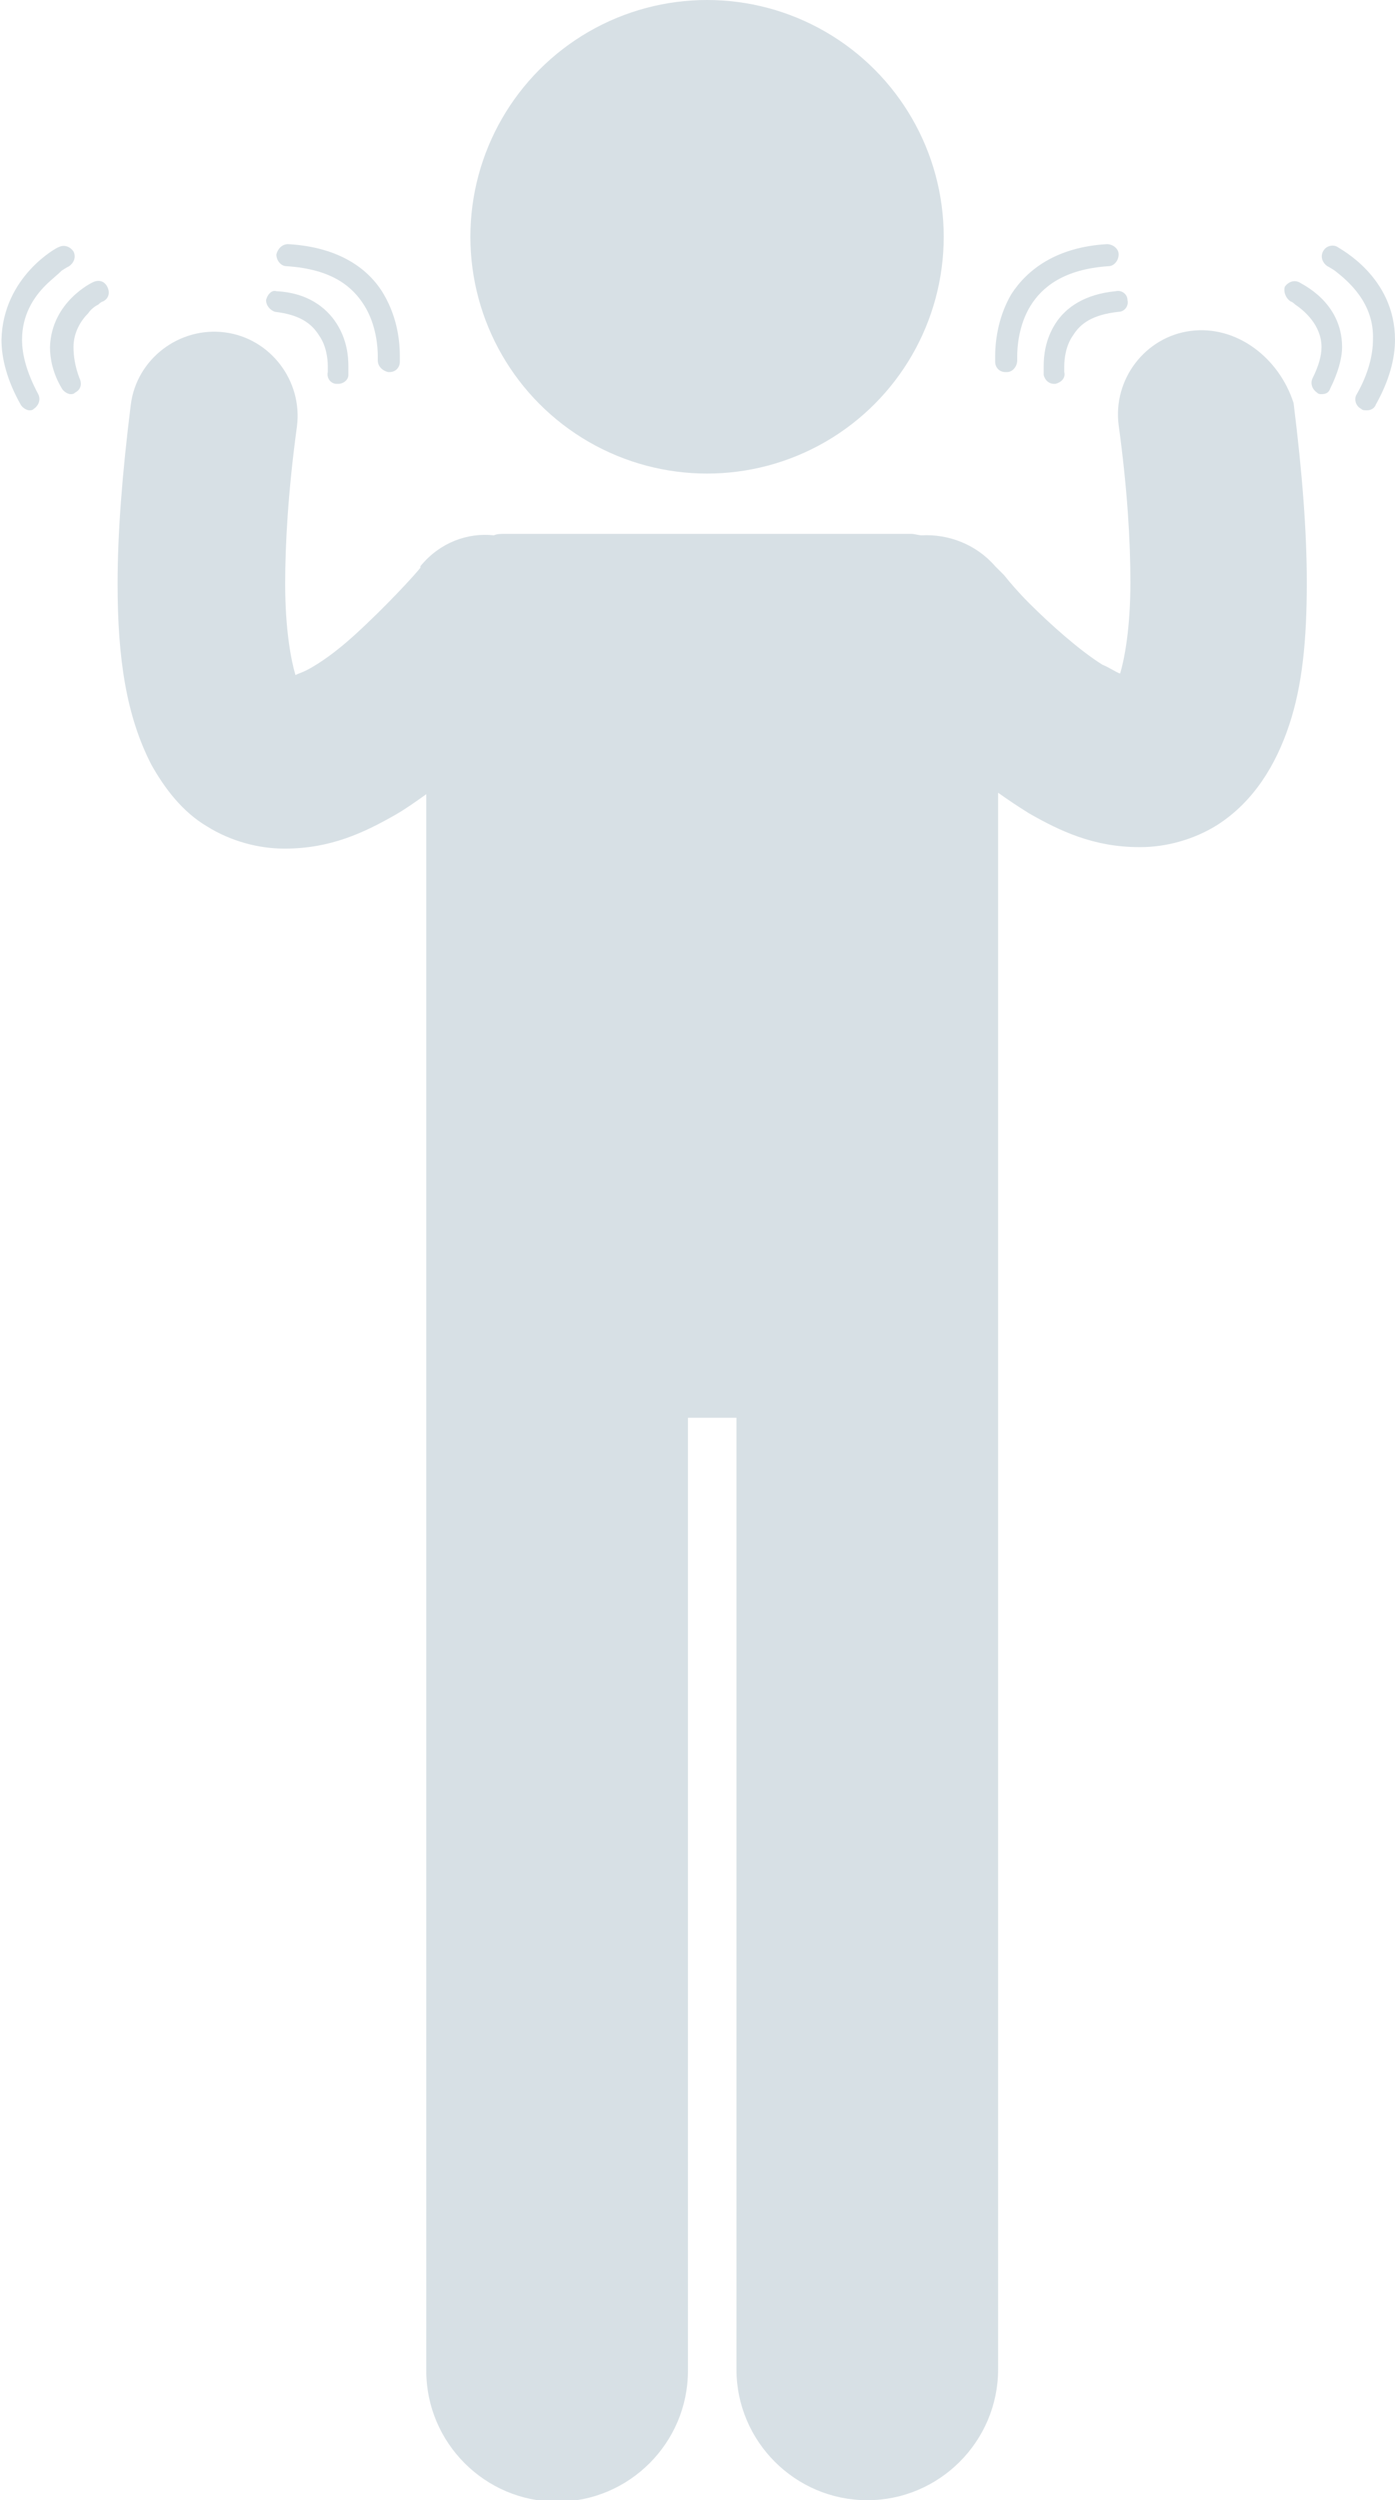 <?xml version="1.0" encoding="utf-8"?>
<!-- Generator: Adobe Illustrator 19.0.0, SVG Export Plug-In . SVG Version: 6.00 Build 0)  -->
<svg version="1.1" id="Layer_1" xmlns="http://www.w3.org/2000/svg" xmlns:xlink="http://www.w3.org/1999/xlink" x="0px" y="0px"
	 viewBox="0 0 94.9 170" style="enable-background:new 0 0 94.9 170;" xml:space="preserve">
<style type="text/css">
	.st0{fill:#D7E0E5;}
</style>
<g id="XMLID_4_">
	<g id="XMLID_6_">
		<path id="XMLID_92_" class="st0" d="M81,22.5c-3.1,0.4-5.3,3.3-4.9,6.4c0.6,4.4,0.8,7.9,0.8,10.7c0,3.1-0.4,5.2-0.7,6.2
			c-0.3-0.1-0.7-0.4-1.2-0.6c-1.6-1-3.6-2.8-5-4.2c-0.7-0.7-1.3-1.4-1.7-1.9c-0.2-0.2-0.4-0.4-0.5-0.5c-0.1-0.1-0.1-0.1-0.1-0.1
			c0,0,0,0,0,0c-1.3-1.5-3.2-2.2-5-2.1c-0.2,0-0.5-0.1-0.7-0.1H34.3c-0.2,0-0.5,0-0.7,0.1c-1.8-0.2-3.7,0.5-5,2.1c0,0,0,0,0,0.1
			c-0.3,0.4-2.3,2.6-4.5,4.6c-1.1,1-2.3,1.9-3.3,2.4c-0.2,0.1-0.5,0.2-0.7,0.3c-0.3-1-0.7-3.1-0.7-6.2c0-2.7,0.2-6.3,0.8-10.7
			c0.4-3.1-1.8-6-4.9-6.4c-3.1-0.4-6,1.8-6.4,4.9c-0.6,4.8-0.9,8.8-0.9,12.2c0,5.1,0.6,9,2.3,12.3c0.9,1.6,2.1,3.2,3.8,4.2
			c1.6,1,3.5,1.5,5.2,1.5c0,0,0,0,0.1,0c3.1,0,5.4-1.1,7.5-2.3c0.7-0.4,1.4-0.9,2.1-1.4v107.2c0,4.9,4,8.9,8.9,8.9
			c4.9,0,8.9-4,8.9-8.9V96.4h3.3v64.7c0,4.9,4,8.9,8.9,8.9c4.9,0,8.9-4,8.9-8.9V53.9c0.7,0.5,1.3,0.9,2.1,1.4
			c2.1,1.2,4.4,2.3,7.5,2.3c0,0,0,0,0.1,0c1.7,0,3.6-0.5,5.2-1.5c2.5-1.6,4-4.1,4.9-6.8c0.9-2.7,1.2-5.8,1.2-9.7
			c0-3.4-0.3-7.4-0.9-12.2C87,24.3,84.1,22.1,81,22.5z"/>
		<circle id="XMLID_91_" class="st0" cx="48.1" cy="16.1" r="16.1"/>
		<path id="XMLID_90_" class="st0" d="M6.7,20.7C6.9,20.5,7,20.5,7,20.5c0.4-0.2,0.5-0.6,0.3-1c-0.2-0.4-0.6-0.5-1-0.3l0,0
			c0,0-2.8,1.3-2.9,4.4c0,0.8,0.2,1.8,0.8,2.8c0.1,0.2,0.4,0.4,0.6,0.4c0.1,0,0.2,0,0.3-0.1c0.4-0.2,0.5-0.6,0.3-1
			C5.1,24.9,5,24.2,5,23.6c0-1,0.5-1.8,1-2.3C6.2,21,6.5,20.8,6.7,20.7z"/>
		<path id="XMLID_89_" class="st0" d="M2.3,27.8c0.3-0.2,0.5-0.6,0.3-1c-0.8-1.5-1.1-2.7-1.1-3.7c0-1.7,0.8-2.9,1.6-3.7
			c0.4-0.4,0.8-0.7,1.1-1c0.3-0.2,0.5-0.3,0.5-0.3c0.3-0.2,0.5-0.6,0.3-1c-0.2-0.3-0.6-0.5-1-0.3h0c-0.1,0-3.8,2-3.9,6.3
			c0,1.3,0.4,2.8,1.3,4.4c0.1,0.2,0.4,0.4,0.6,0.4C2.1,27.9,2.2,27.9,2.3,27.8z"/>
		<path id="XMLID_88_" class="st0" d="M18.1,20.4c0,0.4,0.3,0.7,0.6,0.8c1.7,0.2,2.5,0.8,3,1.6c0.5,0.7,0.6,1.6,0.6,2.1
			c0,0.3,0,0.4,0,0.4c-0.1,0.4,0.2,0.8,0.6,0.8c0,0,0.1,0,0.1,0c0.4,0,0.7-0.3,0.7-0.6c0,0,0-0.2,0-0.6c0-0.7-0.1-1.8-0.8-2.9
			c-0.7-1.1-2-2.1-4.1-2.2C18.5,19.7,18.2,20,18.1,20.4z"/>
		<path id="XMLID_87_" class="st0" d="M19.5,18.1c3.1,0.2,4.5,1.4,5.3,2.7c0.8,1.3,0.9,2.8,0.9,3.4c0,0.2,0,0.3,0,0.3
			c0,0.4,0.3,0.7,0.7,0.8c0,0,0,0,0.1,0c0.4,0,0.7-0.3,0.7-0.7v0c0,0,0-0.2,0-0.4c0-0.8-0.1-2.5-1.1-4.2c-1-1.7-3-3.2-6.5-3.4
			c-0.4,0-0.7,0.3-0.8,0.7C18.8,17.7,19.1,18.1,19.5,18.1z"/>
		<path id="XMLID_86_" class="st0" d="M87.8,20.5c0,0,0.1,0,0.3,0.2c0.6,0.4,1.8,1.4,1.8,2.9c0,0.6-0.2,1.3-0.6,2.1
			c-0.2,0.4,0,0.8,0.3,1c0.1,0.1,0.2,0.1,0.3,0.1c0.3,0,0.5-0.1,0.6-0.4c0.5-1,0.8-2,0.8-2.8c0-3.1-2.8-4.3-2.9-4.4
			c-0.4-0.2-0.8,0-1,0.3C87.3,19.9,87.5,20.3,87.8,20.5z"/>
		<path id="XMLID_85_" class="st0" d="M90.3,18.1L90.3,18.1c0,0,0.2,0.1,0.5,0.3c0.9,0.7,2.7,2.2,2.6,4.7c0,1-0.3,2.3-1.1,3.7
			c-0.2,0.3-0.1,0.8,0.3,1c0.1,0.1,0.2,0.1,0.4,0.1c0.2,0,0.5-0.1,0.6-0.4c0.9-1.6,1.3-3.1,1.3-4.4c0-4.3-3.8-6.2-3.9-6.3
			c-0.3-0.2-0.8-0.1-1,0.3C89.8,17.5,90,17.9,90.3,18.1z"/>
		<path id="XMLID_84_" class="st0" d="M76.1,21.2c0.4,0,0.7-0.4,0.6-0.8c0-0.4-0.4-0.7-0.8-0.6c-2.1,0.2-3.4,1.1-4.1,2.2
			c-0.7,1.1-0.8,2.2-0.8,2.9c0,0.3,0,0.6,0,0.6c0.1,0.4,0.4,0.6,0.7,0.6c0,0,0.1,0,0.1,0c0.4-0.1,0.7-0.4,0.6-0.8v0c0,0,0-0.1,0-0.4
			c0-0.5,0.1-1.4,0.6-2.1C73.5,22,74.3,21.4,76.1,21.2z"/>
		<path id="XMLID_7_" class="st0" d="M67.7,24.2c0,0.2,0,0.4,0,0.4c0,0.4,0.3,0.7,0.7,0.7c0,0,0,0,0.1,0c0.4,0,0.7-0.4,0.7-0.8
			c0,0,0-0.1,0-0.3c0-0.6,0.1-2.1,0.9-3.4c0.8-1.3,2.3-2.5,5.3-2.7c0.4,0,0.7-0.4,0.7-0.8s-0.4-0.7-0.8-0.7
			c-3.4,0.2-5.4,1.7-6.5,3.4C67.8,21.7,67.7,23.5,67.7,24.2z"/>
	</g>
</g>
</svg>

